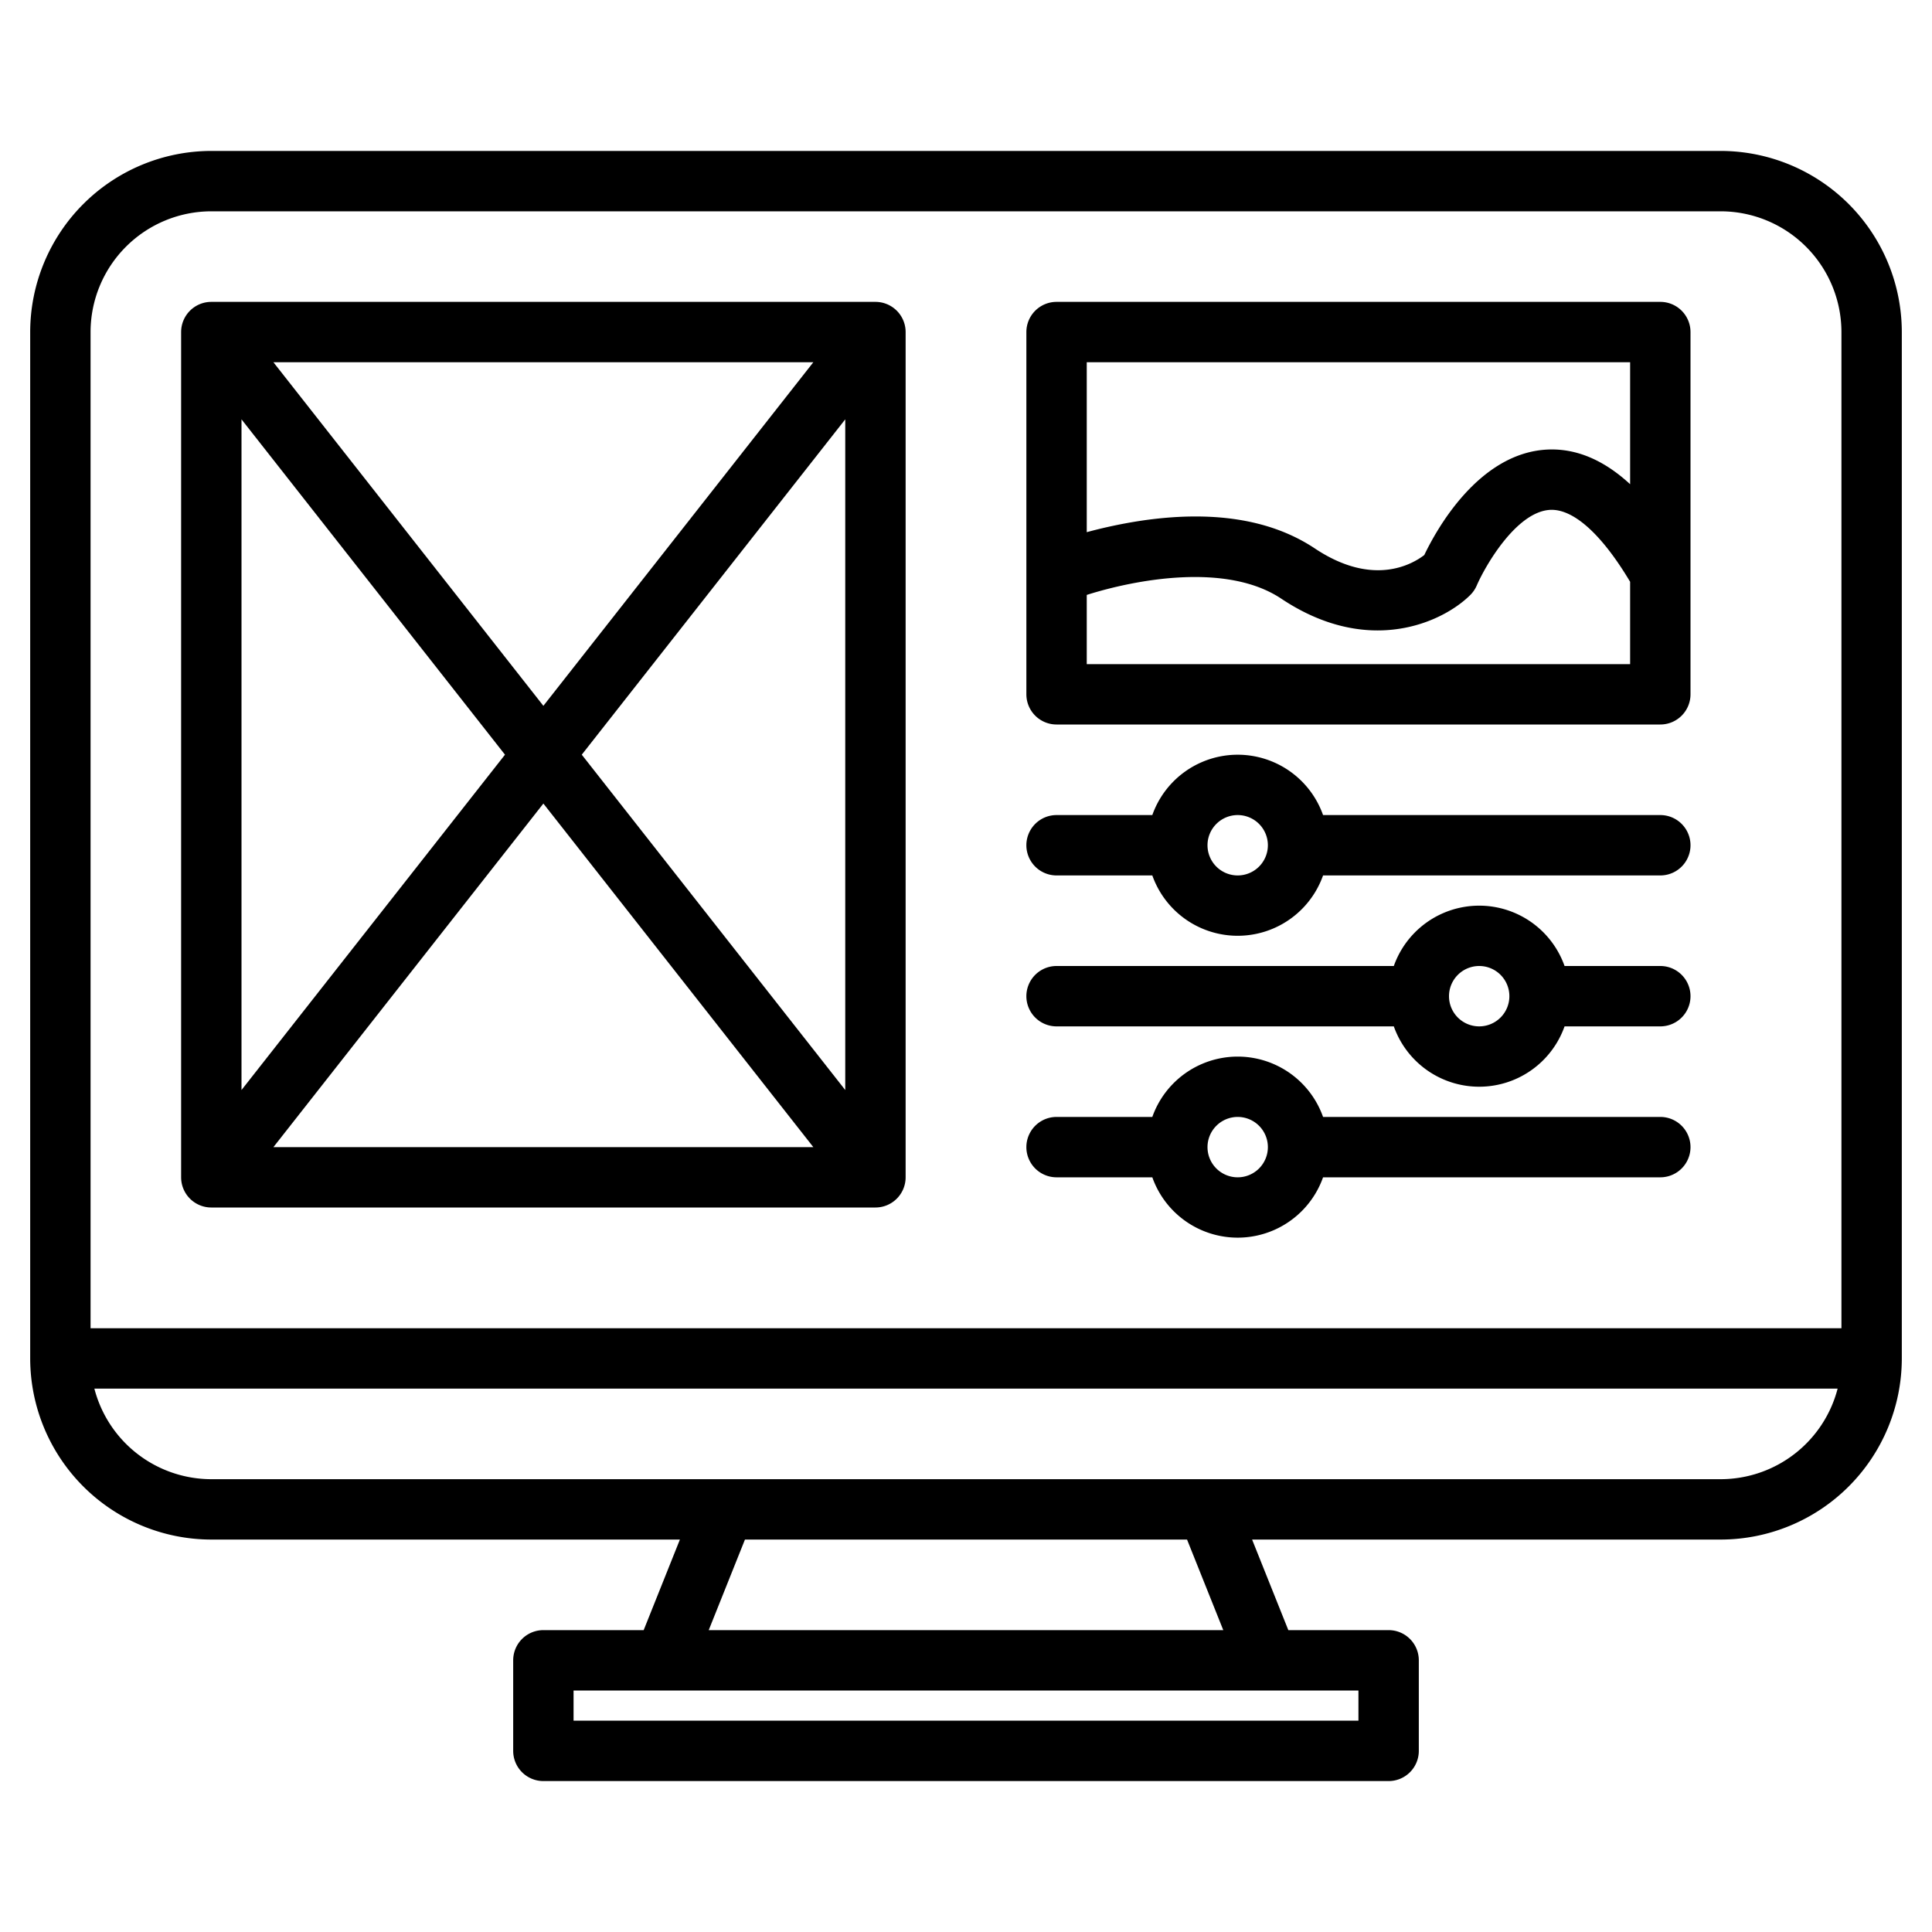 <?xml version="1.0" encoding="UTF-8"?>
<svg xmlns="http://www.w3.org/2000/svg" width="512" height="512" viewBox="0 0 512 512"><g><path d="M456,40H56A48.051,48.051,0,0,0,8,88V360a48.051,48.051,0,0,0,48,48H180.18l-9.6,24H144a8,8,0,0,0-8,8v24a8,8,0,0,0,8,8H368a8,8,0,0,0,8-8V440a8,8,0,0,0-8-8H341.42l-9.6-24H456a48.051,48.051,0,0,0,48-48V88A48.051,48.051,0,0,0,456,40ZM360,448v8H152v-8ZM187.82,432l9.6-24H314.58l9.6,24ZM456,392H56a32.058,32.058,0,0,1-30.99-24H486.99A32.058,32.058,0,0,1,456,392Zm32-40H24V88A32.036,32.036,0,0,1,56,56H456a32.036,32.036,0,0,1,32,32Z"/><path d="M56,320H232a8,8,0,0,0,8-8V88a8,8,0,0,0-8-8H56a8,8,0,0,0-8,8V312A8,8,0,0,0,56,320Zm98.174-120L224,111.13V288.87ZM215.54,304H72.46L144,212.948ZM144,187.052,72.46,96H215.54ZM133.826,200,64,288.87V111.13Z"/><path d="M440,80H280a8,8,0,0,0-8,8v96a8,8,0,0,0,8,8H440a8,8,0,0,0,8-8V88A8,8,0,0,0,440,80Zm-8,96H288V157.66c12.76-4.04,37-8.71,51.56,1,9.27,6.18,17.97,8.41,25.52,8.41,11.44,0,20.28-5.11,24.58-9.41a8.132,8.132,0,0,0,1.69-2.49c2.18-5.05,10.44-19.55,19.44-20.05,6.16-.31,13.67,6.42,21.21,19.06Zm0-47.68c-7.08-6.53-14.49-9.6-22.15-9.17-18.12,1.04-29.26,21.36-32.4,27.94-3.24,2.49-13.64,8.5-29.01-1.75-11.67-7.77-27.37-10.21-46.66-7.25A130,130,0,0,0,288,141.03V96H432Z"/><path d="M280,232h25.376a24,24,0,0,0,45.248,0H440a8,8,0,0,0,0-16H350.624a24,24,0,0,0-45.248,0H280a8,8,0,0,0,0,16Zm48-16a8,8,0,1,1-8,8A8.009,8.009,0,0,1,328,216Z"/><path d="M280,312h25.376a24,24,0,0,0,45.248,0H440a8,8,0,0,0,0-16H350.624a24,24,0,0,0-45.248,0H280a8,8,0,0,0,0,16Zm48-16a8,8,0,1,1-8,8A8.009,8.009,0,0,1,328,296Z"/><path d="M280,272h89.376a24,24,0,0,0,45.248,0H440a8,8,0,0,0,0-16H414.624a24,24,0,0,0-45.248,0H280a8,8,0,0,0,0,16Zm112-16a8,8,0,1,1-8,8A8.009,8.009,0,0,1,392,256Z"/></g></svg>
